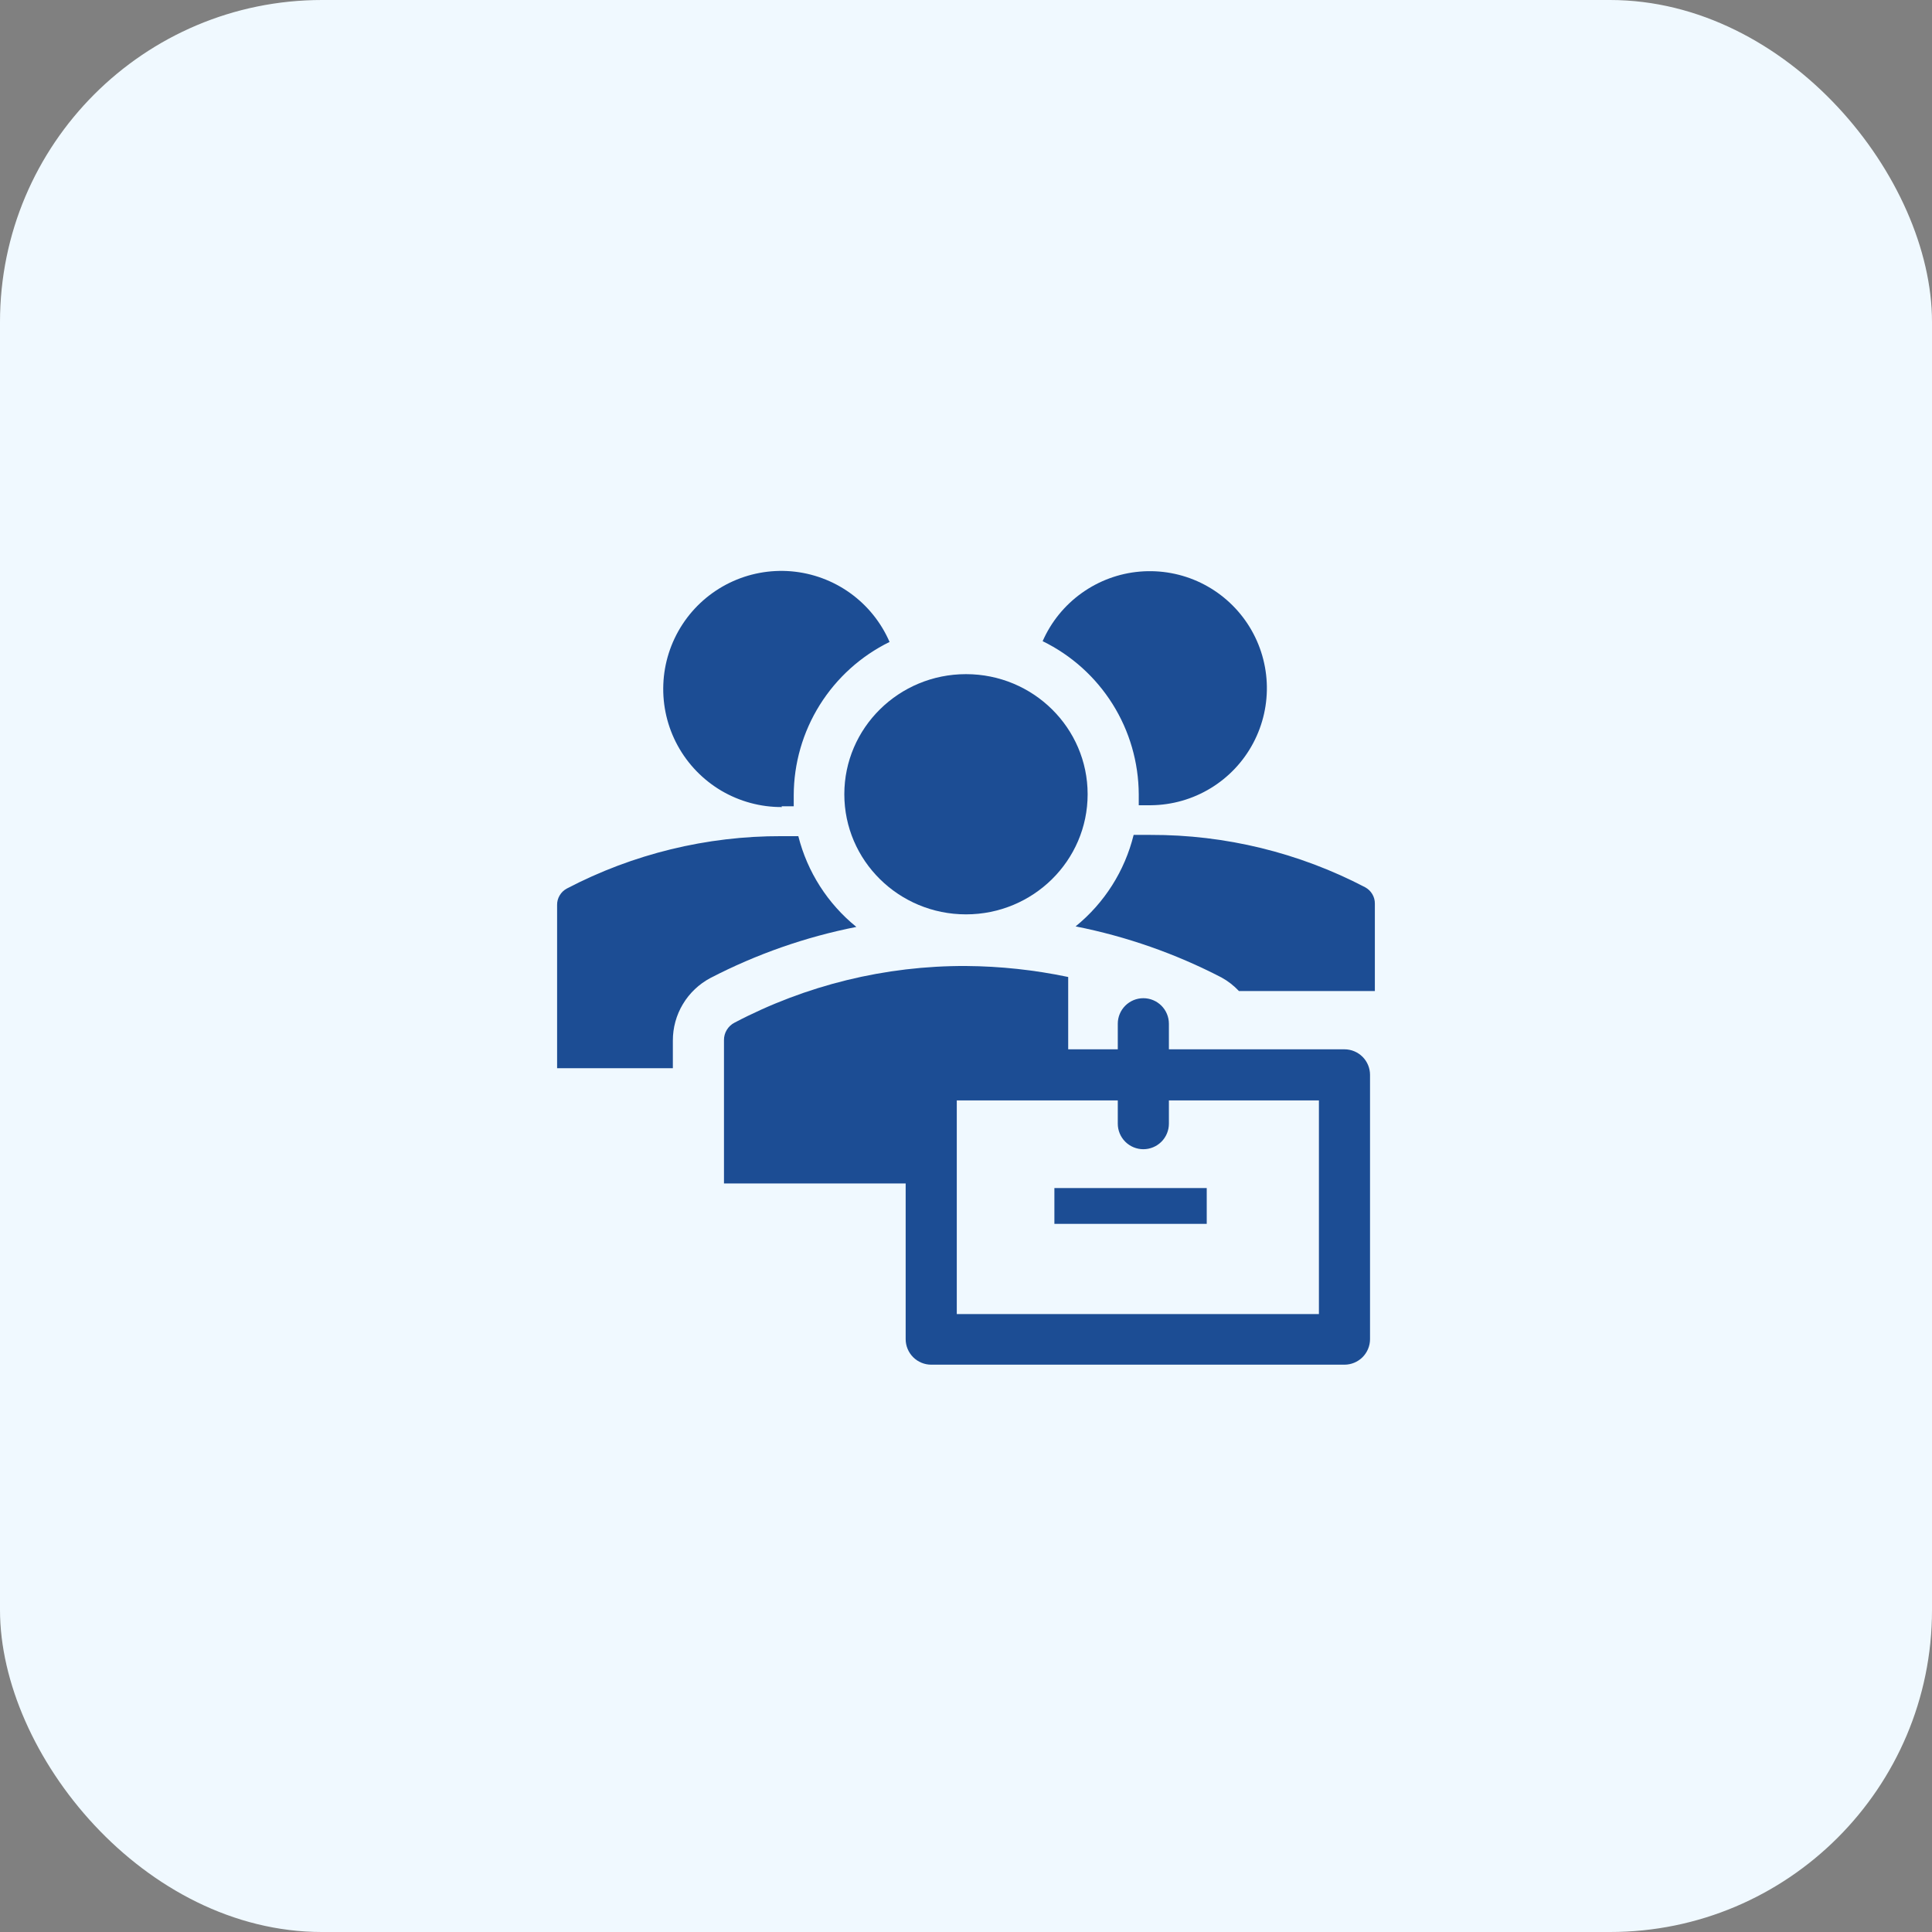 <svg width="48" height="48" viewBox="0 0 48 48" fill="none" xmlns="http://www.w3.org/2000/svg">
<rect x="0" y="0" width="48" height="48" fill="#808080" stroke="none"/>
<rect width="48" height="48" rx="8" fill="#F0F9FF"/>
<path d="M24 22.717C25.669 22.717 27.022 21.381 27.022 19.733C27.022 18.085 25.669 16.749 24 16.749C22.331 16.749 20.977 18.085 20.977 19.733C20.977 21.381 22.331 22.717 24 22.717Z" fill="#1C4D94"/>
<path d="M19.416 20.032H19.72V19.759C19.722 18.965 19.946 18.187 20.367 17.514C20.788 16.841 21.388 16.299 22.101 15.949C21.89 15.463 21.552 15.043 21.121 14.734C20.691 14.425 20.184 14.239 19.657 14.194C19.129 14.15 18.599 14.249 18.122 14.482C17.646 14.715 17.242 15.072 16.953 15.516C16.664 15.96 16.5 16.474 16.48 17.003C16.459 17.532 16.582 18.058 16.836 18.523C17.09 18.988 17.465 19.375 17.921 19.645C18.378 19.913 18.898 20.054 19.428 20.051L19.416 20.032ZM28.292 19.733V20.006H28.596C29.119 20.001 29.631 19.855 30.078 19.583C30.524 19.312 30.89 18.925 31.135 18.463C31.38 18.002 31.497 17.482 31.472 16.96C31.447 16.438 31.282 15.932 30.994 15.496C30.706 15.06 30.305 14.709 29.835 14.481C29.364 14.253 28.841 14.157 28.32 14.201C27.799 14.245 27.3 14.43 26.875 14.734C26.45 15.038 26.114 15.451 25.904 15.93C26.617 16.278 27.219 16.819 27.641 17.491C28.063 18.163 28.288 18.94 28.292 19.733ZM26.723 23.016C27.986 23.266 29.206 23.693 30.349 24.286C30.51 24.374 30.655 24.488 30.781 24.622H34.158V22.451C34.159 22.367 34.137 22.285 34.094 22.214C34.052 22.142 33.99 22.084 33.917 22.044C32.272 21.184 30.441 20.737 28.584 20.743H28.165C27.945 21.637 27.439 22.435 26.723 23.016ZM16.717 25.854C16.716 25.534 16.802 25.22 16.967 24.946C17.131 24.672 17.368 24.448 17.65 24.298C18.793 23.706 20.013 23.278 21.276 23.029C20.564 22.453 20.058 21.662 19.834 20.774H19.416C17.558 20.769 15.728 21.215 14.082 22.076C14.009 22.115 13.947 22.174 13.905 22.246C13.862 22.317 13.84 22.399 13.841 22.482V26.54H16.717V25.854ZM26.196 29.517H29.981V30.406H26.196V29.517Z" fill="#1C4D94"/>
<path d="M33.403 26.07H29.041V25.435C29.041 25.266 28.974 25.105 28.855 24.986C28.736 24.867 28.574 24.8 28.406 24.8C28.238 24.8 28.076 24.867 27.957 24.986C27.838 25.105 27.771 25.266 27.771 25.435V26.07H26.539V24.273C25.704 24.098 24.853 24.006 24 24C21.996 23.991 20.02 24.476 18.247 25.409C18.168 25.45 18.102 25.512 18.056 25.589C18.01 25.665 17.986 25.752 17.987 25.841V29.403H22.501V33.27C22.501 33.438 22.568 33.6 22.687 33.719C22.806 33.838 22.968 33.905 23.136 33.905H33.403C33.571 33.905 33.733 33.838 33.852 33.719C33.971 33.6 34.038 33.438 34.038 33.27V26.705C34.038 26.536 33.971 26.375 33.852 26.256C33.733 26.137 33.571 26.07 33.403 26.07ZM32.768 32.648H23.771V27.34H27.771V27.917C27.771 28.086 27.838 28.247 27.957 28.366C28.076 28.485 28.238 28.552 28.406 28.552C28.574 28.552 28.736 28.485 28.855 28.366C28.974 28.247 29.041 28.086 29.041 27.917V27.34H32.768V32.648Z" fill="#1C4D94"/>
</svg>

